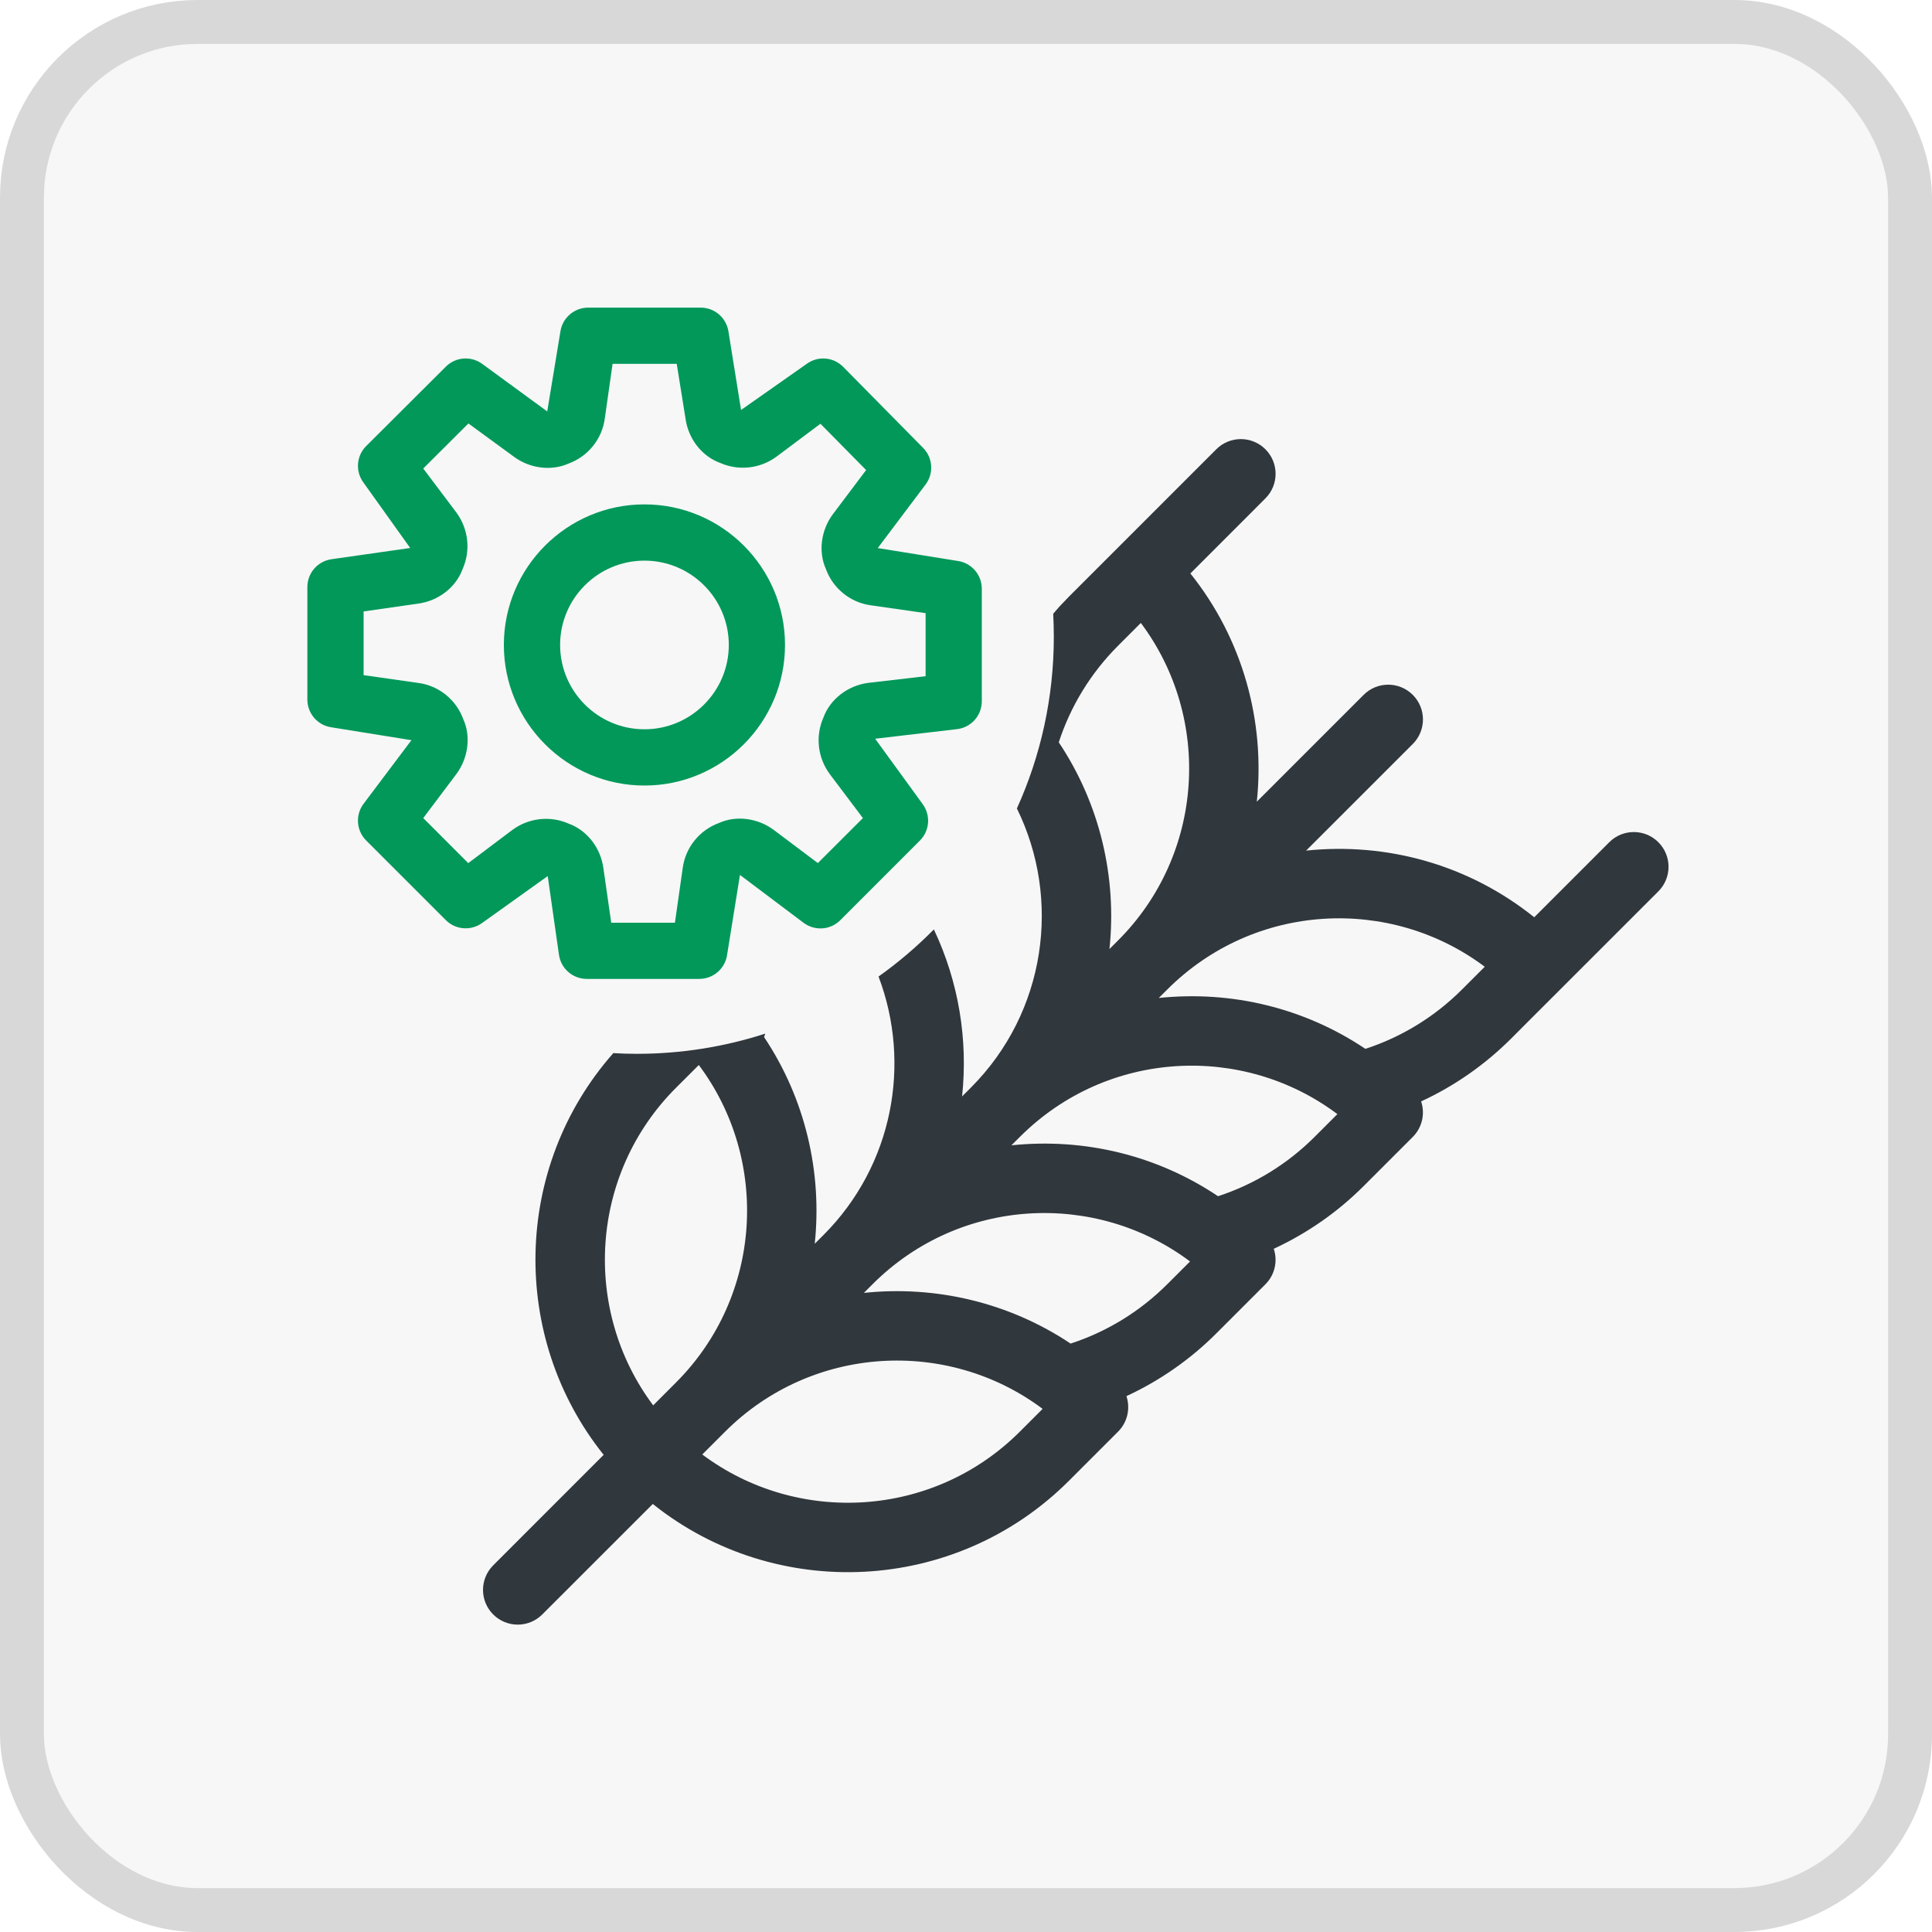 <?xml version="1.0" encoding="UTF-8"?>
<svg width="44px" height="44px" viewBox="0 0 44 44" version="1.1" xmlns="http://www.w3.org/2000/svg" xmlns:xlink="http://www.w3.org/1999/xlink">
    <title>icon-421A</title>
    <g id="PSR" stroke="none" stroke-width="1" fill="none" fill-rule="evenodd">
        <g id="icone-bandi-PSR" transform="translate(-234, -362)">
            <g id="icon-421A" transform="translate(234, 362)">
                <g id="Rectangle" fill="#F7F7F7" stroke="#D8D8D8">
                    <rect x="0.5" y="0.5" width="43" height="43" rx="4"></rect>
                </g>
                <path d="M27.7,10.232 C28.009,9.923 28.51,9.923 28.819,10.232 C29.128,10.541 29.128,11.041 28.819,11.35 L28.819,11.35 L27.11,13.06 C28.311,14.561 28.815,16.44 28.623,18.258 L28.623,18.258 L31.056,15.825 C31.365,15.516 31.866,15.516 32.175,15.825 C32.484,16.134 32.484,16.635 32.175,16.944 L32.175,16.944 L29.746,19.372 C31.582,19.181 33.443,19.688 34.941,20.89 L34.941,20.89 L36.65,19.181 C36.959,18.872 37.459,18.872 37.768,19.181 C38.077,19.49 38.077,19.991 37.768,20.3 C37.311,20.757 35.6,22.468 34.762,23.305 L34.412,23.656 C33.816,24.251 33.122,24.734 32.365,25.084 C32.457,25.359 32.394,25.674 32.175,25.893 L32.175,25.893 L31.056,27.012 C30.46,27.608 29.766,28.09 29.009,28.44 C29.101,28.715 29.038,29.03 28.819,29.249 L28.819,29.249 L27.7,30.368 C27.104,30.964 26.41,31.446 25.654,31.796 C25.745,32.071 25.682,32.386 25.463,32.605 L25.463,32.605 L24.344,33.724 C21.761,36.307 17.664,36.489 14.867,34.252 L14.867,34.252 L12.35,36.768 C12.041,37.077 11.541,37.077 11.232,36.768 C10.923,36.459 10.923,35.959 11.232,35.65 L11.232,35.65 L13.748,33.133 C11.606,30.456 11.679,26.579 13.968,23.984 C14.145,23.995 14.322,24 14.5,24 C15.522,24 16.506,23.839 17.429,23.54 L17.401,23.618 C18.342,25.027 18.727,26.701 18.555,28.326 L18.555,28.326 L18.751,28.13 C20.341,26.541 20.76,24.217 20.008,22.24 C20.459,21.92 20.88,21.56 21.268,21.167 C21.834,22.36 22.048,23.68 21.911,24.97 L21.911,24.97 L22.107,24.774 C23.825,23.056 24.176,20.48 23.159,18.412 C23.699,17.22 24,15.895 24,14.5 C24,14.325 23.995,14.151 23.986,13.978 L24.126,13.816 L24.126,13.816 L24.344,13.588 L24.344,13.588 Z M23.745,32.086 C21.578,30.463 18.483,30.636 16.514,32.605 L16.514,32.605 L15.994,33.125 C18.161,34.747 21.257,34.574 23.226,32.605 L23.226,32.605 Z M15.915,24.255 L15.395,24.774 C13.426,26.743 13.253,29.839 14.876,32.006 L14.876,32.006 L15.395,31.486 C17.364,29.517 17.537,26.422 15.915,24.255 L15.915,24.255 Z M27.102,28.729 C24.954,27.116 21.86,27.258 19.87,29.249 L19.87,29.249 L19.674,29.445 C21.299,29.273 22.973,29.658 24.382,30.599 C25.208,30.331 25.962,29.868 26.582,29.249 L26.582,29.249 Z M30.458,25.373 C28.31,23.76 25.216,23.902 23.226,25.893 L23.226,25.893 L23.034,26.084 C24.696,25.911 26.353,26.312 27.74,27.243 C28.565,26.974 29.319,26.512 29.938,25.893 L29.938,25.893 Z M33.814,22.017 C31.666,20.404 28.572,20.546 26.582,22.537 L26.582,22.537 L26.39,22.728 C28.052,22.555 29.709,22.956 31.096,23.887 C31.921,23.618 32.675,23.156 33.294,22.537 L33.294,22.537 Z M25.982,14.187 L25.463,14.706 C24.844,15.326 24.381,16.08 24.113,16.906 C25.054,18.315 25.439,19.989 25.267,21.614 L25.267,21.614 L25.463,21.418 C27.432,19.449 27.605,16.354 25.982,14.187 L25.982,14.187 Z" id="Combined-Shape" fill="#30373D"></path>
                <g id="settings" transform="translate(7, 7)" fill="#01985A" fill-rule="nonzero">
                    <path d="M7.677,4.487 C5.912,4.487 4.475,5.923 4.475,7.688 C4.475,9.454 5.912,10.89 7.677,10.89 C9.442,10.89 10.878,9.454 10.878,7.688 C10.878,5.923 9.442,4.487 7.677,4.487 Z M7.677,9.609 C6.618,9.609 5.756,8.747 5.756,7.688 C5.756,6.629 6.618,5.768 7.677,5.768 C8.736,5.768 9.598,6.629 9.598,7.688 C9.598,8.747 8.736,9.609 7.677,9.609 Z" id="Shape"></path>
                    <path d="M14.811,5.775 L12.99,5.482 L14.079,4.035 C14.27,3.781 14.246,3.426 14.023,3.2 L12.204,1.356 C11.979,1.126 11.62,1.1 11.365,1.292 L9.877,2.337 L9.589,0.544 C9.539,0.234 9.272,0.006 8.957,0.006 L6.396,0.006 C6.077,0.006 5.807,0.24 5.762,0.555 L5.463,2.37 L3.983,1.288 C3.728,1.101 3.376,1.128 3.153,1.351 L1.341,3.157 C1.114,3.382 1.089,3.74 1.281,3.995 L2.342,5.48 L0.549,5.736 C0.234,5.781 0,6.051 0,6.37 L0,8.931 C0,9.25 0.234,9.52 0.549,9.564 L2.37,9.857 L1.281,11.304 C1.089,11.559 1.114,11.916 1.34,12.142 L3.152,13.954 C3.378,14.181 3.735,14.204 3.99,14.013 L5.474,12.952 L5.73,14.745 C5.775,15.06 6.045,15.294 6.364,15.294 L8.925,15.294 C9.244,15.294 9.514,15.06 9.559,14.747 L9.852,12.926 L11.299,14.015 C11.556,14.207 11.912,14.183 12.138,13.956 L13.949,12.144 C14.176,11.918 14.2,11.561 14.008,11.306 L12.931,9.824 L14.794,9.606 C15.117,9.569 15.36,9.296 15.36,8.97 L15.36,6.409 C15.36,6.09 15.126,5.82 14.811,5.775 Z M14.08,8.4 L12.773,8.552 C12.298,8.614 11.9,8.933 11.752,9.344 C11.566,9.764 11.621,10.255 11.897,10.629 L12.652,11.631 L11.626,12.656 L10.619,11.899 C10.249,11.625 9.758,11.57 9.379,11.741 C8.929,11.905 8.61,12.302 8.548,12.771 L8.371,14.014 L6.92,14.014 L6.743,12.779 C6.681,12.303 6.362,11.905 5.951,11.758 C5.532,11.572 5.042,11.625 4.666,11.903 L3.664,12.657 L2.639,11.631 L3.396,10.625 C3.669,10.255 3.724,9.765 3.553,9.384 C3.39,8.934 2.993,8.614 2.523,8.553 L1.281,8.376 L1.281,6.925 L2.516,6.748 C2.992,6.686 3.39,6.367 3.537,5.956 C3.723,5.536 3.669,5.047 3.393,4.671 L2.639,3.67 L3.668,2.644 L4.703,3.401 C5.073,3.675 5.563,3.728 5.944,3.559 C6.395,3.395 6.713,2.996 6.774,2.529 L6.951,1.286 L8.412,1.286 L8.61,2.52 C8.672,2.997 8.99,3.395 9.402,3.543 C9.822,3.728 10.312,3.675 10.685,3.399 L11.685,2.651 L12.725,3.705 L11.965,4.715 C11.692,5.084 11.637,5.575 11.808,5.956 C11.972,6.407 12.371,6.725 12.837,6.786 L14.08,6.964 L14.08,8.4 L14.08,8.4 Z" id="Shape"></path>
                </g>
            </g>
        </g>
    </g>
</svg>